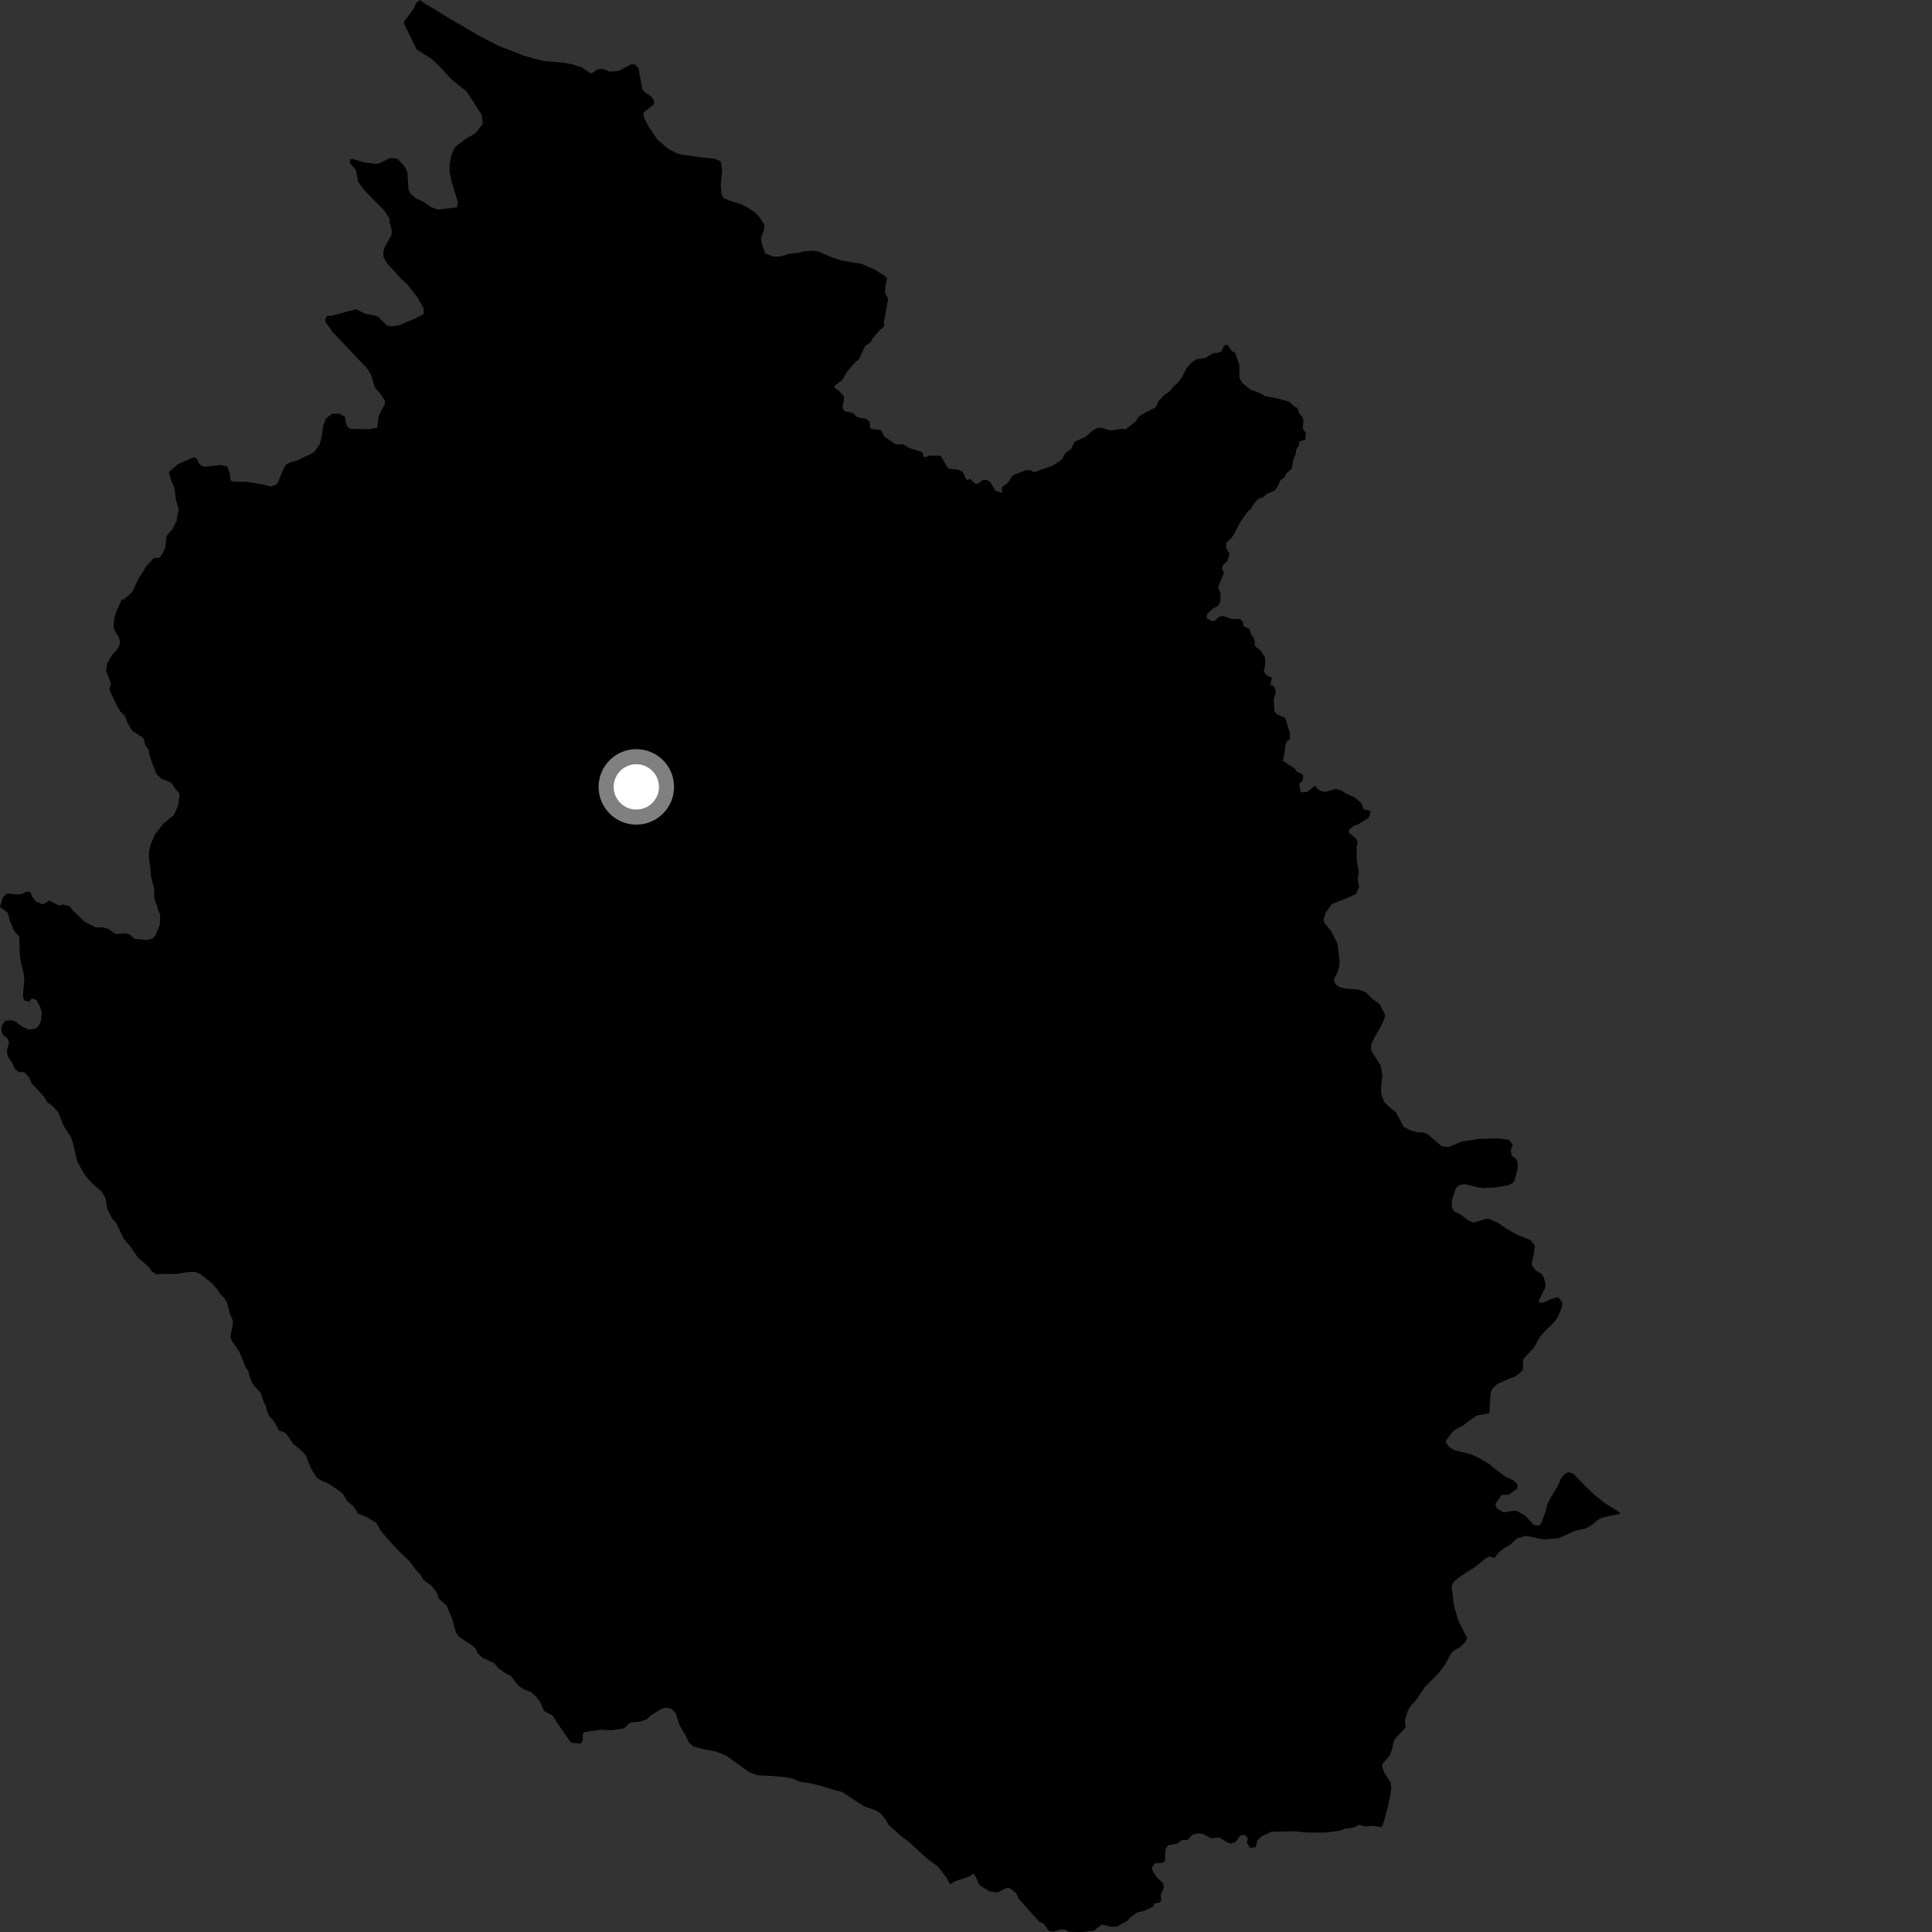 <?xml version="1.0" encoding="utf-8" ?>
<svg baseProfile="full" height="1024" version="1.1" width="1024" xmlns="http://www.w3.org/2000/svg" xmlns:ev="http://www.w3.org/2001/xml-events" xmlns:xlink="http://www.w3.org/1999/xlink"><rect width="100%" height="100%" fill="#333333" stroke="none"/><defs /><polygon fill="black" points="858.945,801.951 850.548,796.615 845.509,792.674 839.6,787.043 833.87,781.064 831.488,780.319 829.716,780.927 827.534,783.313 825.614,787.662 821.268,794.819 820.11,797.374 819.282,800.851 816.973,807.237 815.626,808.775 812.739,808.117 808.458,803.316 804.03,800.881 801.824,800.812 796.893,801.553 793.368,799.367 792.479,797.155 796.017,792.293 799.545,792.301 804.209,788.963 804.324,786.723 802.139,784.601 797.773,782.566 790.952,777.473 789.837,776.3 783.359,772.438 779.28,770.687 770.624,768.535 767.909,766.693 766.369,764.658 766.618,763.219 769.705,759.041 772.568,756.988 775.681,755.439 778.712,752.965 783.087,750.134 789.087,749.16 789.503,748.397 789.634,743.478 790.265,737.528 791.35,735.661 793.526,733.604 799.437,730.937 802.81,729.724 807.104,726.39 807.398,720.361 813.36,713.79 816.191,708.596 818.371,705.944 823.503,701.074 825.509,698.35 827.915,692.636 828.063,690.263 825.917,687.568 822.782,688.266 817.462,690.602 815.599,690.193 815.847,688.836 819.012,682.451 819.162,680.498 818.291,677.106 817.164,675.255 814.193,673.489 811.953,670.711 811.864,668.926 812.845,665.44 813.47,660.18 811.161,657.312 804.015,654.402 798.652,651.379 793.965,648.104 789.209,646.021 787.759,645.948 781.101,648.023 778.289,646.942 774.876,644.245 770.452,641.821 769.409,639.539 769.55,636.14 771.527,630.103 773.374,628.142 776.245,627.62 782.78,629.179 785.998,629.671 792.702,629.372 799.289,628.219 802.085,626.848 802.989,624.809 804.385,619.372 804.435,616.57 803.83,614.541 801.262,612.516 800.747,609.811 801.737,606.664 799.766,604.132 793.828,603.329 784.167,603.648 775.044,604.98 767.613,607.992 764.043,607.512 756.457,600.941 754,600.188 751.196,600.124 747.726,599.212 743.897,597.122 739.846,589.502 736.703,587.07 733.623,584.031 732.053,579.721 732.107,574.54 732.738,569.786 731.763,564.703 726.778,556.938 726.749,553.543 728.416,550.055 732.663,542.571 734.156,538.489 733.725,536.963 731.229,532.23 727.13,529.199 723.887,525.915 720.142,524.493 714.38,524.107 710.15,523.282 707.938,521.767 706.98,519.065 708.809,515.576 709.802,512.341 710.024,509.375 708.844,499.967 705.739,493.884 701.983,489.068 701.459,487.46 702.772,483.555 705.95,479.127 712.113,476.792 718.701,473.87 720.349,470.128 719.637,465.888 720.197,462.162 719.122,455.895 719.07,448.769 719.639,446.561 718.596,444.272 715.188,441.585 715.006,439.721 717.443,437.747 720.229,436.715 725.443,433.464 726.552,429.922 722.76,428.909 721.463,425.565 718.165,422.715 713.261,420.489 710.766,418.845 707.688,418.227 702.387,419.715 699.616,419.106 696.724,416.469 693.162,419.648 689.935,420.004 689.109,419.242 688.615,415.524 690.463,413.596 690.74,411.236 689.894,410.155 687.326,409.043 686.366,407.429 679.91,403.214 680.852,399.076 681.373,394.626 682.117,392.736 683.737,391.732 683.649,388.391 681.214,380.566 676.619,378.441 675.49,377.064 675.108,370.343 676.27,367.066 675.292,363.661 673.301,363.067 674.109,359.096 671.542,358.098 669.791,355.956 670.641,351.903 670.5,348.37 667.815,344.461 665.279,342.662 664.8,338.422 663.171,336.434 662.151,333.325 659.086,331.857 658.652,329.391 657.362,328.2 652.875,328.082 648.235,326.531 646.267,326.808 643.789,328.996 642.207,329.188 639.424,327.555 639.857,325.534 642.606,322.731 645.789,320.993 646.837,318.476 646.941,314.45 645.605,311.271 648.754,303.611 647.809,301.629 647.85,299.846 650.625,297.249 651.733,293.34 649.911,290.738 649.962,287.675 652.755,285.098 654.036,283.185 657.226,276.94 660.9,271.643 662.808,269.87 664.944,266.488 667.08,264.294 669.522,263.531 671.386,261.79 675.586,259.963 677.3,257.618 678.701,254.475 680.738,253.132 681.617,251.068 684.723,248.387 685.458,243.795 686.791,240.56 686.983,238.379 688.424,236.086 688.728,233.934 691.82,233.178 692.14,229.51 690.466,227.104 690.869,222.944 690.092,220.594 688.803,219.383 687.44,216.033 685.878,215.418 683.365,212.882 676.459,211.03 670.61,210.02 667.777,208.378 662.796,206.493 658.231,202.772 656.873,200.149 656.895,193.565 654.717,186.944 652.916,186.145 650.562,182.782 648.921,183.006 647.349,186.229 645.369,187.071 643.188,187.134 639.029,189.656 634.337,190.347 631.455,192.186 629.11,194.852 626.157,200.448 624.178,203.049 622.338,204.462 619.713,207.681 617.257,209.149 614.009,212.731 612.386,216.057 608.213,218.036 603.634,220.735 601.733,223.581 596.561,227.571 594.798,227.295 588.377,228.19 584.778,226.961 581.696,226.722 579.13,228.24 575.126,231.671 569.467,234.159 567.835,237.865 564.665,240.103 562.903,243.492 557.855,246.847 547.982,250.319 546.72,249.383 544.126,249.09 536.875,251.893 534.31,255.725 531.004,258.282 531.207,261.24 527.607,260.112 525.026,255.721 523.31,254.531 521.289,254.265 518.305,256.36 516.962,256.396 514.185,253.841 512.706,254.401 511.787,253.514 510.376,250.244 507.836,248.905 502.888,248.407 501.674,246.878 498.619,241.558 492.603,241.455 490.666,242.282 489.449,241.92 488.898,239.659 481.631,237.339 478.559,235.388 474.787,235.539 468.787,231.482 466.819,227.827 462.001,227.48 461.158,226.614 460.903,223.461 459.016,221.987 454.28,221.117 451.857,218.723 448.27,218.146 446.707,216.976 446.562,215.358 447.468,211.238 447.041,209.765 445.184,207.656 442.428,205.528 442.295,204.484 446.404,201.446 448.814,197.257 452.615,192.724 455.409,190.091 458.593,183.278 461.313,181.484 462.687,179.195 466.192,175.002 468.586,173.004 468.472,170.743 470.757,158.336 469.048,155.171 469.403,150.82 470.224,147.429 468.705,146.094 463.002,142.571 456.73,139.837 446.057,138.127 441.134,136.481 434.211,133.464 431.138,132.904 425.787,133.246 423.114,134.016 418.183,134.529 413.435,136.003 409.954,136.039 405.535,134.196 403.794,129.302 403.352,126.08 404.916,121.826 405.159,119.032 402.147,114.563 399.752,112.292 395.739,109.69 392.689,108.188 386.131,106.108 383.407,104.852 382.459,102.994 381.993,98.085 382.779,90.192 381.965,85.541 379.002,84.203 370.774,83.317 361.279,81.935 359.158,81.442 354.301,78.926 348.605,74.212 343.876,67.286 341.334,62.335 341.025,59.686 346.587,55.235 346.699,53.361 344.945,50.933 341.749,48.829 340.426,47.29 338.442,36.252 336.579,34.152 334.375,34.15 327.944,37.562 323.134,37.95 319.429,36.512 316.831,36.736 313.277,39.021 308.384,35.768 303.575,34.17 298.991,33.288 288.109,32.297 283.618,31.25 277.458,29.41 264.126,24.233 253.86,18.901 235.229,8.014 230.733,5.074 226.777,2.94 222.522,0.0 220.536,1.581 219.435,4.346 214.06,11.686 214.208,12.636 220.85,26.248 228.746,31.252 232.818,35.022 239.252,42.016 247.292,48.483 255.336,60.853 255.874,65.69 252.123,70.501 246.757,73.711 241.369,77.74 239.323,81.841 238.306,86.929 238.306,91.501 239.426,96.594 242.669,107.171 242.259,109.915 231.911,111.108 228.152,109.575 224.399,106.918 220.236,104.988 217.39,102.44 216.571,100.497 215.865,91.047 214.341,88.095 210.584,84.118 206.617,83.802 201.164,86.501 199.173,86.897 193.349,86.158 186.529,84.144 185.411,84.578 185.588,86.501 188.729,90.42 189.774,96.258 192.737,100.444 203.836,111.734 206.518,116.033 206.403,117.743 207.623,121.718 207.494,124.574 203.831,131.085 203.147,133.798 203.284,136.245 205.322,139.778 212.917,148.074 216.315,151.205 221.193,157.595 224.453,163.173 224.592,166.437 219.563,169.003 211.552,172.387 207.757,172.921 205.31,172.642 200.301,167.879 197.852,167.069 193.642,166.386 188.888,163.935 184.811,164.879 176.113,167.322 173.266,167.454 172.313,169.35 172.583,170.71 176.114,175.736 194.728,195.443 196.767,198.847 198.66,205.361 201.795,208.903 203.961,212.295 203.958,214.199 200.685,220.405 199.988,226.601 195.926,227.475 186.088,227.374 184.305,226.375 183.358,224.341 182.816,220.872 179.92,219.201 175.942,219.398 172.734,221.794 171.24,225.956 170.522,231.486 169.294,235.811 166.279,239.825 156.897,244.287 154.008,244.951 151.6,246.299 150.246,248.588 146.906,256.503 143.778,257.864 137.52,256.407 130.32,255.373 123.527,255.28 122.172,254.556 121.864,251.424 120.51,247.259 117.171,246.44 108.096,247.387 105.79,246.143 104.122,242.913 102.752,242.353 94.3,245.991 89.503,250.17 90.573,254.222 92.564,259.041 93.169,264.498 94.655,269.993 93.517,276.386 91.413,280.406 88.317,284.061 87.656,289.881 86.006,293.746 84.564,295.584 81.476,295.858 77.789,299.832 73.193,306.983 70.274,313.505 65.902,317.562 64.585,317.781 61.877,323.441 60.534,327.706 60.177,332.031 61.211,335.072 62.655,337.096 63.577,339.706 63.42,341.828 62.03,344.311 59.606,346.887 56.878,351.239 56.229,355.533 58.814,362.218 58.05,365.11 58.335,366.411 62.122,374.301 63.738,377.065 66.194,379.569 67.375,382.619 70.014,387.348 75.486,390.788 76.466,392.312 76.866,394.709 78.903,397.594 79.184,400.176 81.307,406.339 83.021,410.302 85.467,412.652 90.818,414.863 92.512,417.647 94.925,420.234 95.169,422.098 94.403,426.898 92.309,431.834 86.541,436.563 81.922,442.593 79.649,448.144 78.939,452.011 79.035,455.742 79.661,459.36 79.991,464.434 81.695,471.124 81.715,475.267 82.296,478.114 83.328,479.794 83.582,481.864 84.901,484.784 84.658,490.29 82.419,495.73 80.847,497.55 77.601,498.152 71.379,497.636 68.889,495.355 66.086,494.674 61.889,495.034 60.422,494.534 57.427,492.327 54.023,491.454 50.571,491.493 44.668,488.41 38.993,482.928 36.836,480.338 33.391,479.485 31.353,479.993 26.182,477.318 22.716,479.304 19.02,477.765 17.035,475.257 16.2,472.891 14.049,472.526 11.533,473.823 8.809,474.065 4.696,473.582 3.112,473.995 1.428,475.763 0.0,480.748 3.989,483.673 5.586,488.868 7.445,493.323 10.212,496.579 10.489,506.238 10.925,509.385 12.525,516.036 12.9,519.133 12.14,528.17 12.95,530.229 15.522,530.942 16.812,529.185 19.145,529.857 21.303,533.749 22.15,536.63 21.741,541.215 20.204,544.029 18.93,545.098 15.263,545.711 12.097,544.313 8.012,541.357 5.842,540.747 2.792,541.021 0.904,543.599 0.782,546.655 1.763,548.726 4.028,550.444 4.745,552.565 3.691,556.773 4.066,559.788 6.164,562.881 7.972,566.704 9.946,568.187 12.998,568.294 15.585,571.313 16.593,573.948 23.244,581.124 25.076,584.259 27.918,586.192 30.763,589.366 33.953,597.064 37.515,602.647 38.472,605.128 40.913,615.403 43.962,621.162 46.353,624.534 49.414,627.686 53.924,631.626 56.094,635.551 56.818,640.598 59.231,645.468 61.622,648.366 65.535,656.433 69.156,660.827 73.012,666.369 79.011,671.693 80.337,673.762 82.751,675.397 87.373,675.15 92.34,675.302 100.081,674.203 103.486,674.163 106.448,675.418 111.863,679.786 115.08,683.288 116.51,685.624 118.694,687.764 120.435,690.673 122.057,696.982 123.281,699.474 123.484,701.373 122.089,708.613 122.668,710.326 126.864,716.515 130.309,724.863 131.714,726.852 132.149,729.149 133.877,733.437 138.293,738.537 139.894,743.564 140.704,744.661 141.9,748.857 142.971,750.98 144.958,752.894 147.77,758.02 151.06,759.499 152.351,760.737 155.307,765.156 159.866,768.962 162.336,771.593 163.135,774.365 165.51,779.462 167.786,783.11 170.64,784.93 173.965,786.276 179.564,789.977 181.836,791.921 183.812,795.386 187.504,798.549 189.712,802.24 194.395,804.083 199.417,807.098 201.602,811.016 206.314,816.629 211.275,821.944 216.813,827.288 220.847,832.607 222.543,834.286 224.244,837.177 228.625,840.43 231.582,844.293 232.527,847.249 236.729,851.056 239.63,857.961 241.681,865.29 243.216,867.453 250.652,872.401 252.098,873.783 253.274,876.317 255.636,878.652 261.99,881.517 264.147,884.15 267.556,886.583 271.015,888.463 274.268,892.992 277.574,895.344 281.442,896.831 283.623,898.735 286.133,901.819 288.479,906.887 292.849,909.265 295.933,914.106 302.702,923.66 307.755,924.185 308.847,922.557 308.953,918.733 309.654,918.042 318.435,916.744 324.56,917.07 330.817,916.027 333.512,913.437 334.807,912.908 338.936,912.604 342.692,911.388 345.028,909.137 350.194,905.993 352.38,905.11 355.611,905.508 358.075,907.903 360.12,914.307 362.888,919.035 365.252,923.701 367.432,925.605 371.834,926.881 379.683,928.4 385.137,930.702 397.439,939.5 401.595,940.942 409.489,941.298 416.329,941.956 420.516,942.874 423.641,944.319 426.933,944.697 433.054,946.015 441.939,948.669 446.281,949.769 457.896,957.386 463.626,959.281 466.717,961.107 469.232,964.2 470.973,967.205 477.97,973.495 481.883,976.303 489.158,983.138 492.548,986.053 497.142,989.227 501.699,995.19 503.495,998.656 506.956,996.799 513.443,994.711 515.617,993.282 516.547,993.534 518.883,998.602 520.238,999.881 524.297,1002.411 528.752,1003.14 532.239,1001.106 534.324,1000.552 535.943,1001.252 538.757,1003.676 539.999,1006.456 550.767,1018.495 553.454,1019.839 555.326,1022.751 556.499,1023.629 558.647,1023.751 562.458,1022.621 564.186,1022.674 566.666,1023.885 574.048,1024.0 579.759,1023.293 583.961,1020.02 589.27,1021.299 592.174,1021.015 597.64,1018.014 598.946,1016.413 602.771,1013.595 606.231,1012.907 611.245,1010.525 612.026,1008.752 614.628,1008.44 615.471,1007.119 615.174,1004.467 616.88,1000.561 616.549,998.249 613.258,995.14 611.362,992.365 610.36,989.912 612.323,987.548 615.905,987.342 617.454,986.409 617.738,980.104 619.196,977.947 623.839,977.202 626.578,975.212 629.37,975.3 631.769,972.604 634.737,971.703 637.703,972.066 641.882,974.294 646.159,973.869 650.244,976.355 652.397,977.155 655.063,976.195 657.364,972.861 659.776,972.476 661.435,974.287 660.83,976.654 662.522,979.411 665.543,979.086 666.409,975.625 668.51,973.393 673.745,970.875 685.744,970.62 693.094,971.275 702.578,971.302 710.46,970.289 712.687,969.266 717.375,968.663 720.483,967.153 723.126,968.063 727.257,967.76 732.415,968.376 733.506,965.399 735.556,957.912 736.941,951.375 737.407,947.382 737.055,944.763 733.794,939.684 732.572,936.557 732.641,934.942 736.505,930.59 737.756,927.191 738.809,922.61 740.317,920.565 745.019,915.634 744.685,911.637 746.199,906.58 747.831,903.93 751.065,900.497 755.258,894.006 761.728,887.675 765.766,882.523 769.17,876.283 770.655,874.835 773.873,873.006 776.441,870.503 777.646,868.244 772.95,858.965 770.634,851.057 769.393,840.883 770.483,838.369 774.525,835.21 782.031,830.363 787.685,825.755 789.422,824.973 792.08,825.808 794.258,822.898 797.069,820.66 800.284,818.83 804.056,815.406 808.751,813.988 818.197,815.96 826.227,815.25 834.803,811.34 840.563,810.068 843.111,808.623 847.697,805.068 850.111,804.158 857.885,802.503 858.945,801.951" /><circle cx="337.267" cy="417.071" fill="rgb(100%,100%,100%)" r="16" stroke="grey" stroke-width="8" /></svg>